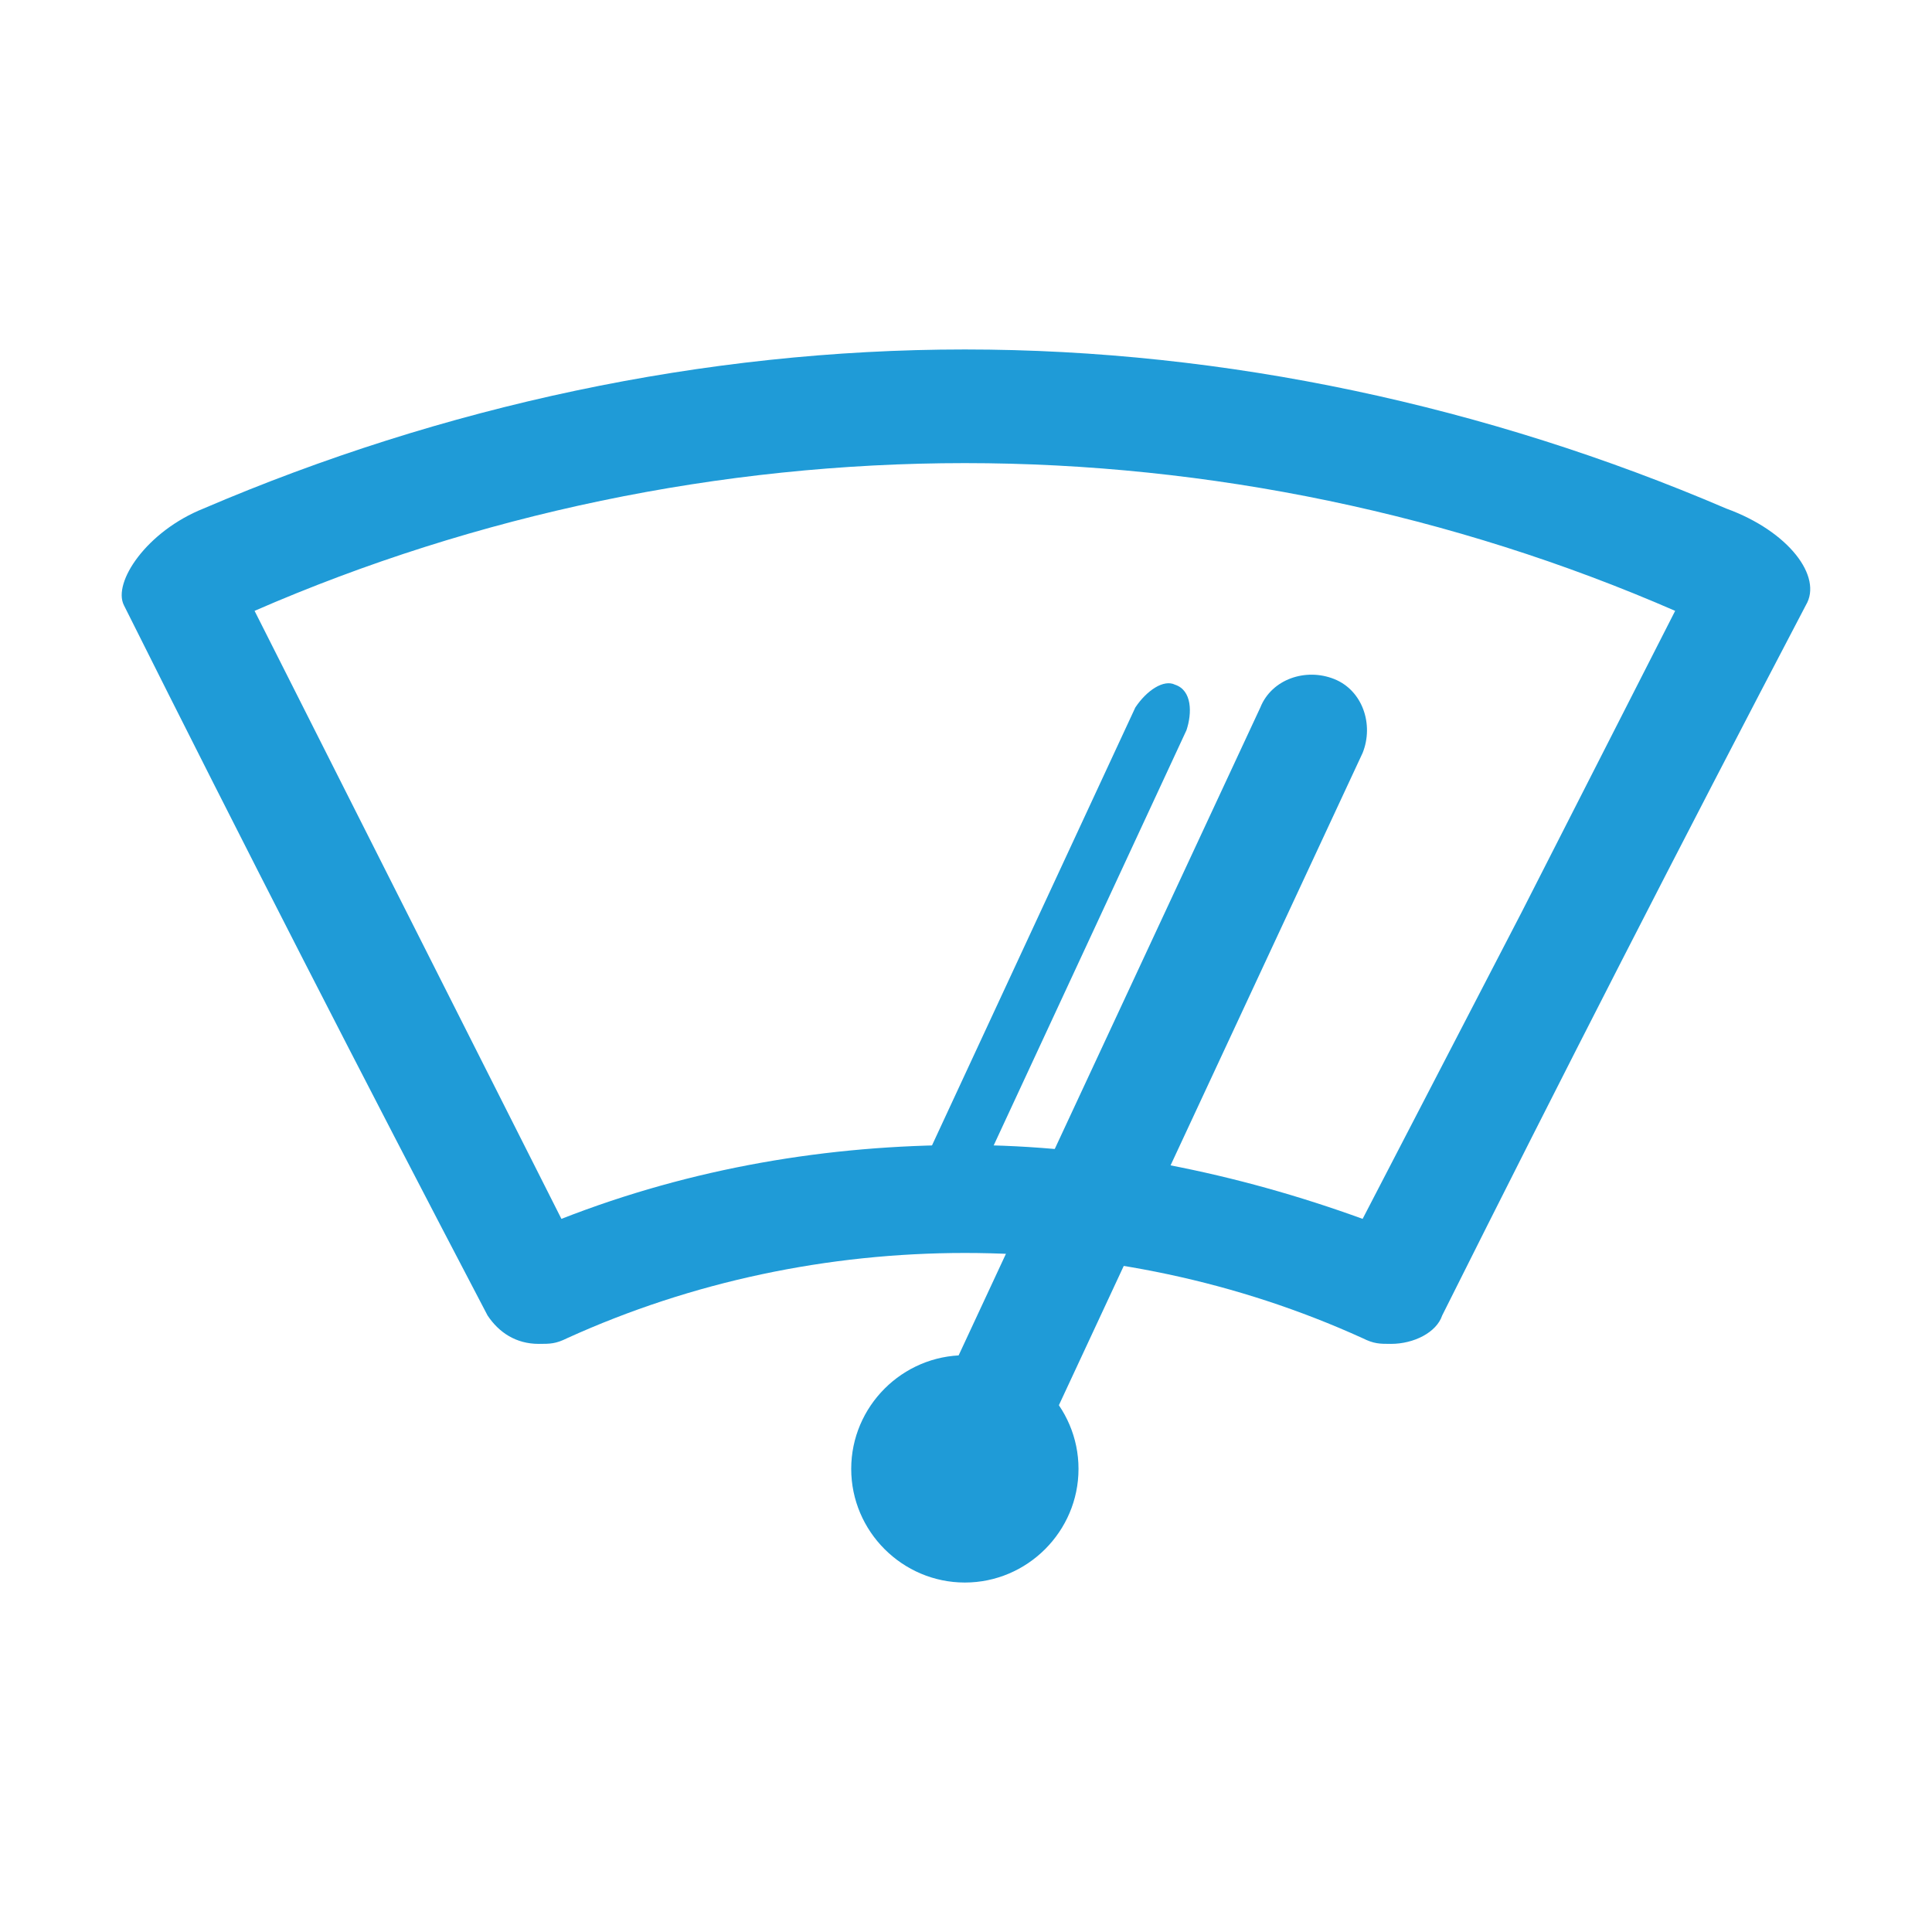 <svg xmlns="http://www.w3.org/2000/svg" xmlns:xlink="http://www.w3.org/1999/xlink" width="34" height="34" viewBox="0 0 34 34"><title>accessories</title><desc>Created using Figma</desc><use xlink:href="#123-a" transform="translate(2.142 6.15)" fill="#1f9bd7" width="100%" height="100%"/><use xlink:href="#123-b" transform="translate(14.98 23.85)" fill="#1f9bd7" width="100%" height="100%"/><use xlink:href="#123-c" transform="translate(16.08 11.873)" fill="#1f9bd7" width="100%" height="100%"/><use xlink:href="#123-d" transform="translate(16.08 12.024)" fill="#1f9bd7" width="100%" height="100%"/><defs><path id="123-a" d="M14.838 2c4.3 0 8.6.9 12.5 2.6l-2.7 5.3-2.8 5.4c-2.2-.8-4.6-1.3-7-1.3-2.4 0-4.8.4-7.1 1.3l-5.4-10.7c3.9-1.7 8.2-2.6 12.5-2.6zm0-2c-4.6 0-9.2 1-13.4 2.8-1 .4-1.6 1.3-1.4 1.7 2.1 4.2 4.2 8.3 6.4 12.5.2.3.5.5.9.5.2 0 .3 0 .5-.1 2.2-1 4.6-1.5 7-1.5 2.4 0 4.8.5 7 1.5.2.1.3.1.5.1.4 0 .8-.2.9-.5 2.1-4.2 4.2-8.3 6.4-12.5.3-.5-.3-1.3-1.4-1.7-4.2-1.8-8.8-2.8-13.4-2.8z"/><path id="123-b" d="M2 0C.9 0 0 .9 0 2s.9 2 2 2 2-.9 2-2-.9-2-2-2z"/><path id="123-c" d="M1.8 14.477l-1.8-.8L6.1.577c.2-.5.8-.7 1.3-.5.5.2.7.8.5 1.3z"/><path id="123-d" d="M.9 9.226l-.9-.4 3.9-8.4c.2-.3.5-.5.7-.4.3.1.3.5.2.8z"/></defs></svg>